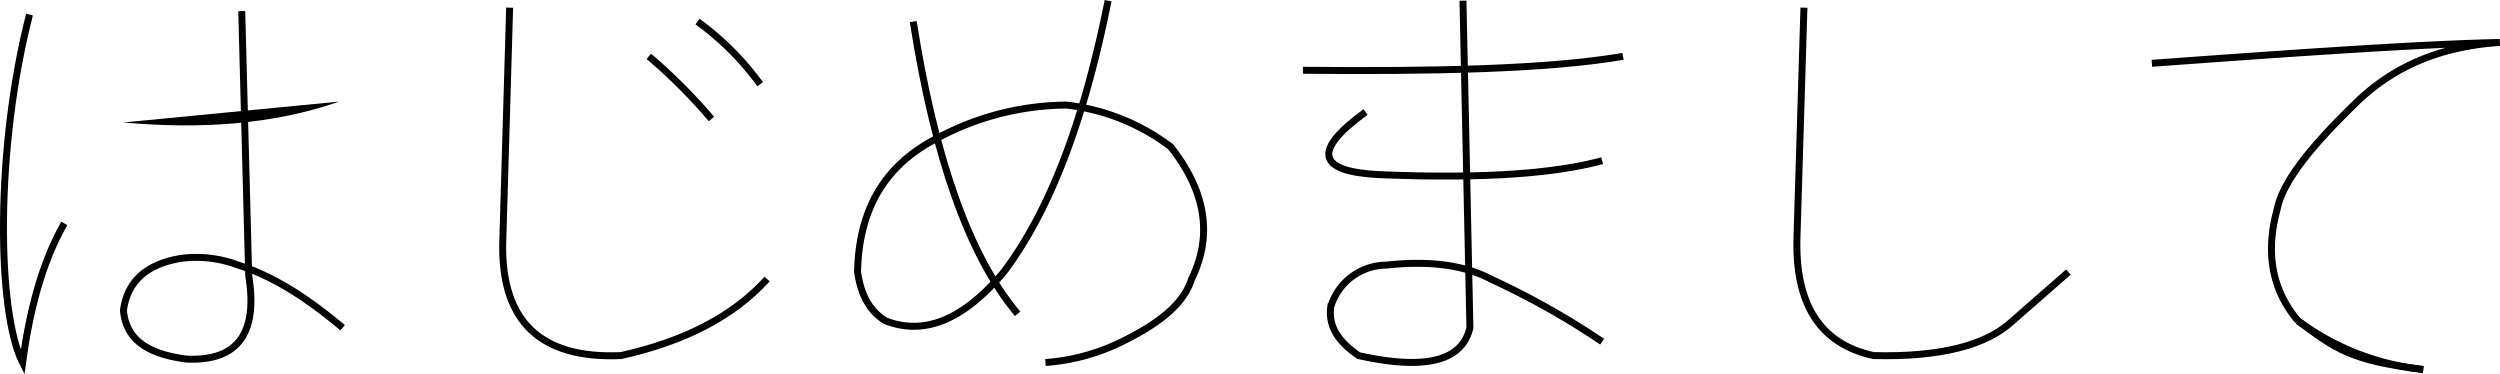<svg id="レイヤー_1" data-name="レイヤー 1" xmlns="http://www.w3.org/2000/svg" viewBox="0 0 359.27 53.76"><defs><style>.cls-1{fill:none;stroke:#000;stroke-miterlimit:10;}</style></defs><title>first</title><path class="cls-1" d="M4.24,2.1c-4.89,19-4.73,42.57-1,50,1-7.36,2.73-14.22,6-20"/><path d="M17.74,17.6c11.06,1,21.51.31,31-3"/><path class="cls-1" d="M34.74,1.6l1,38q2.05,12.54-9,12c-4.87-.67-8.59-2.36-9-7,.58-4.23,3.4-6.73,8.5-7.5a17,17,0,0,1,8,1c5.3,1.67,10.24,5,15,9"/><path class="cls-1" d="M73.24,1.1l-1,34c-.15,10.9,5.24,16.51,17,16,9-2,16.08-5.57,21-11"/><path class="cls-1" d="M93.24,8.1a78.05,78.05,0,0,1,9,9"/><path class="cls-1" d="M100.24,3.1a40.6,40.6,0,0,1,9,9"/><path class="cls-1" d="M131.24,3.1c3,19.19,7.9,33.56,15,42"/><path class="cls-1" d="M159.24.1c-3.25,16.28-8,29.71-15,39-5.41,6.43-11.05,9.31-17,7-1.95-1.21-3.45-3.24-4-7,.16-8.49,3.49-15,11-19a39.83,39.83,0,0,1,19-5,30.49,30.49,0,0,1,15,6c5.15,6.54,6,12.87,3,19-.9,2.85-3.43,5.8-10,9a29.7,29.7,0,0,1-11,3"/><path class="cls-1" d="M187.24,10.1c18.31.17,35-.12,46-2"/><path class="cls-1" d="M196.24,16.1q-11.49,8.34,2,9c15.8.65,25.49-.27,32-2"/><path class="cls-1" d="M210.24.1l1,47c-1.06,4.53-5.87,6.25-16,4-2.58-1.79-4.4-3.91-4-7a8.39,8.39,0,0,1,8-6c5.87-.65,11-.11,15,2a113.1,113.1,0,0,1,16,9"/><path class="cls-1" d="M259.24,1.1l-1,33c-.29,9.5,3.23,15.31,11,17,9.62.24,16.23-1.47,20-5l8-7"/><path class="cls-1" d="M309.24,9.1c19.55-1.43,38.33-2.75,50-3-8,.53-15.13,3.12-21,9-5.71,5.58-10.18,10.81-11,15-1.64,6-.87,11.42,3,16a36.73,36.73,0,0,0,18,7"/><path class="cls-1" d="M330.24,46.1c5.41,4.08,7.63,5.72,18,7"/></svg>
